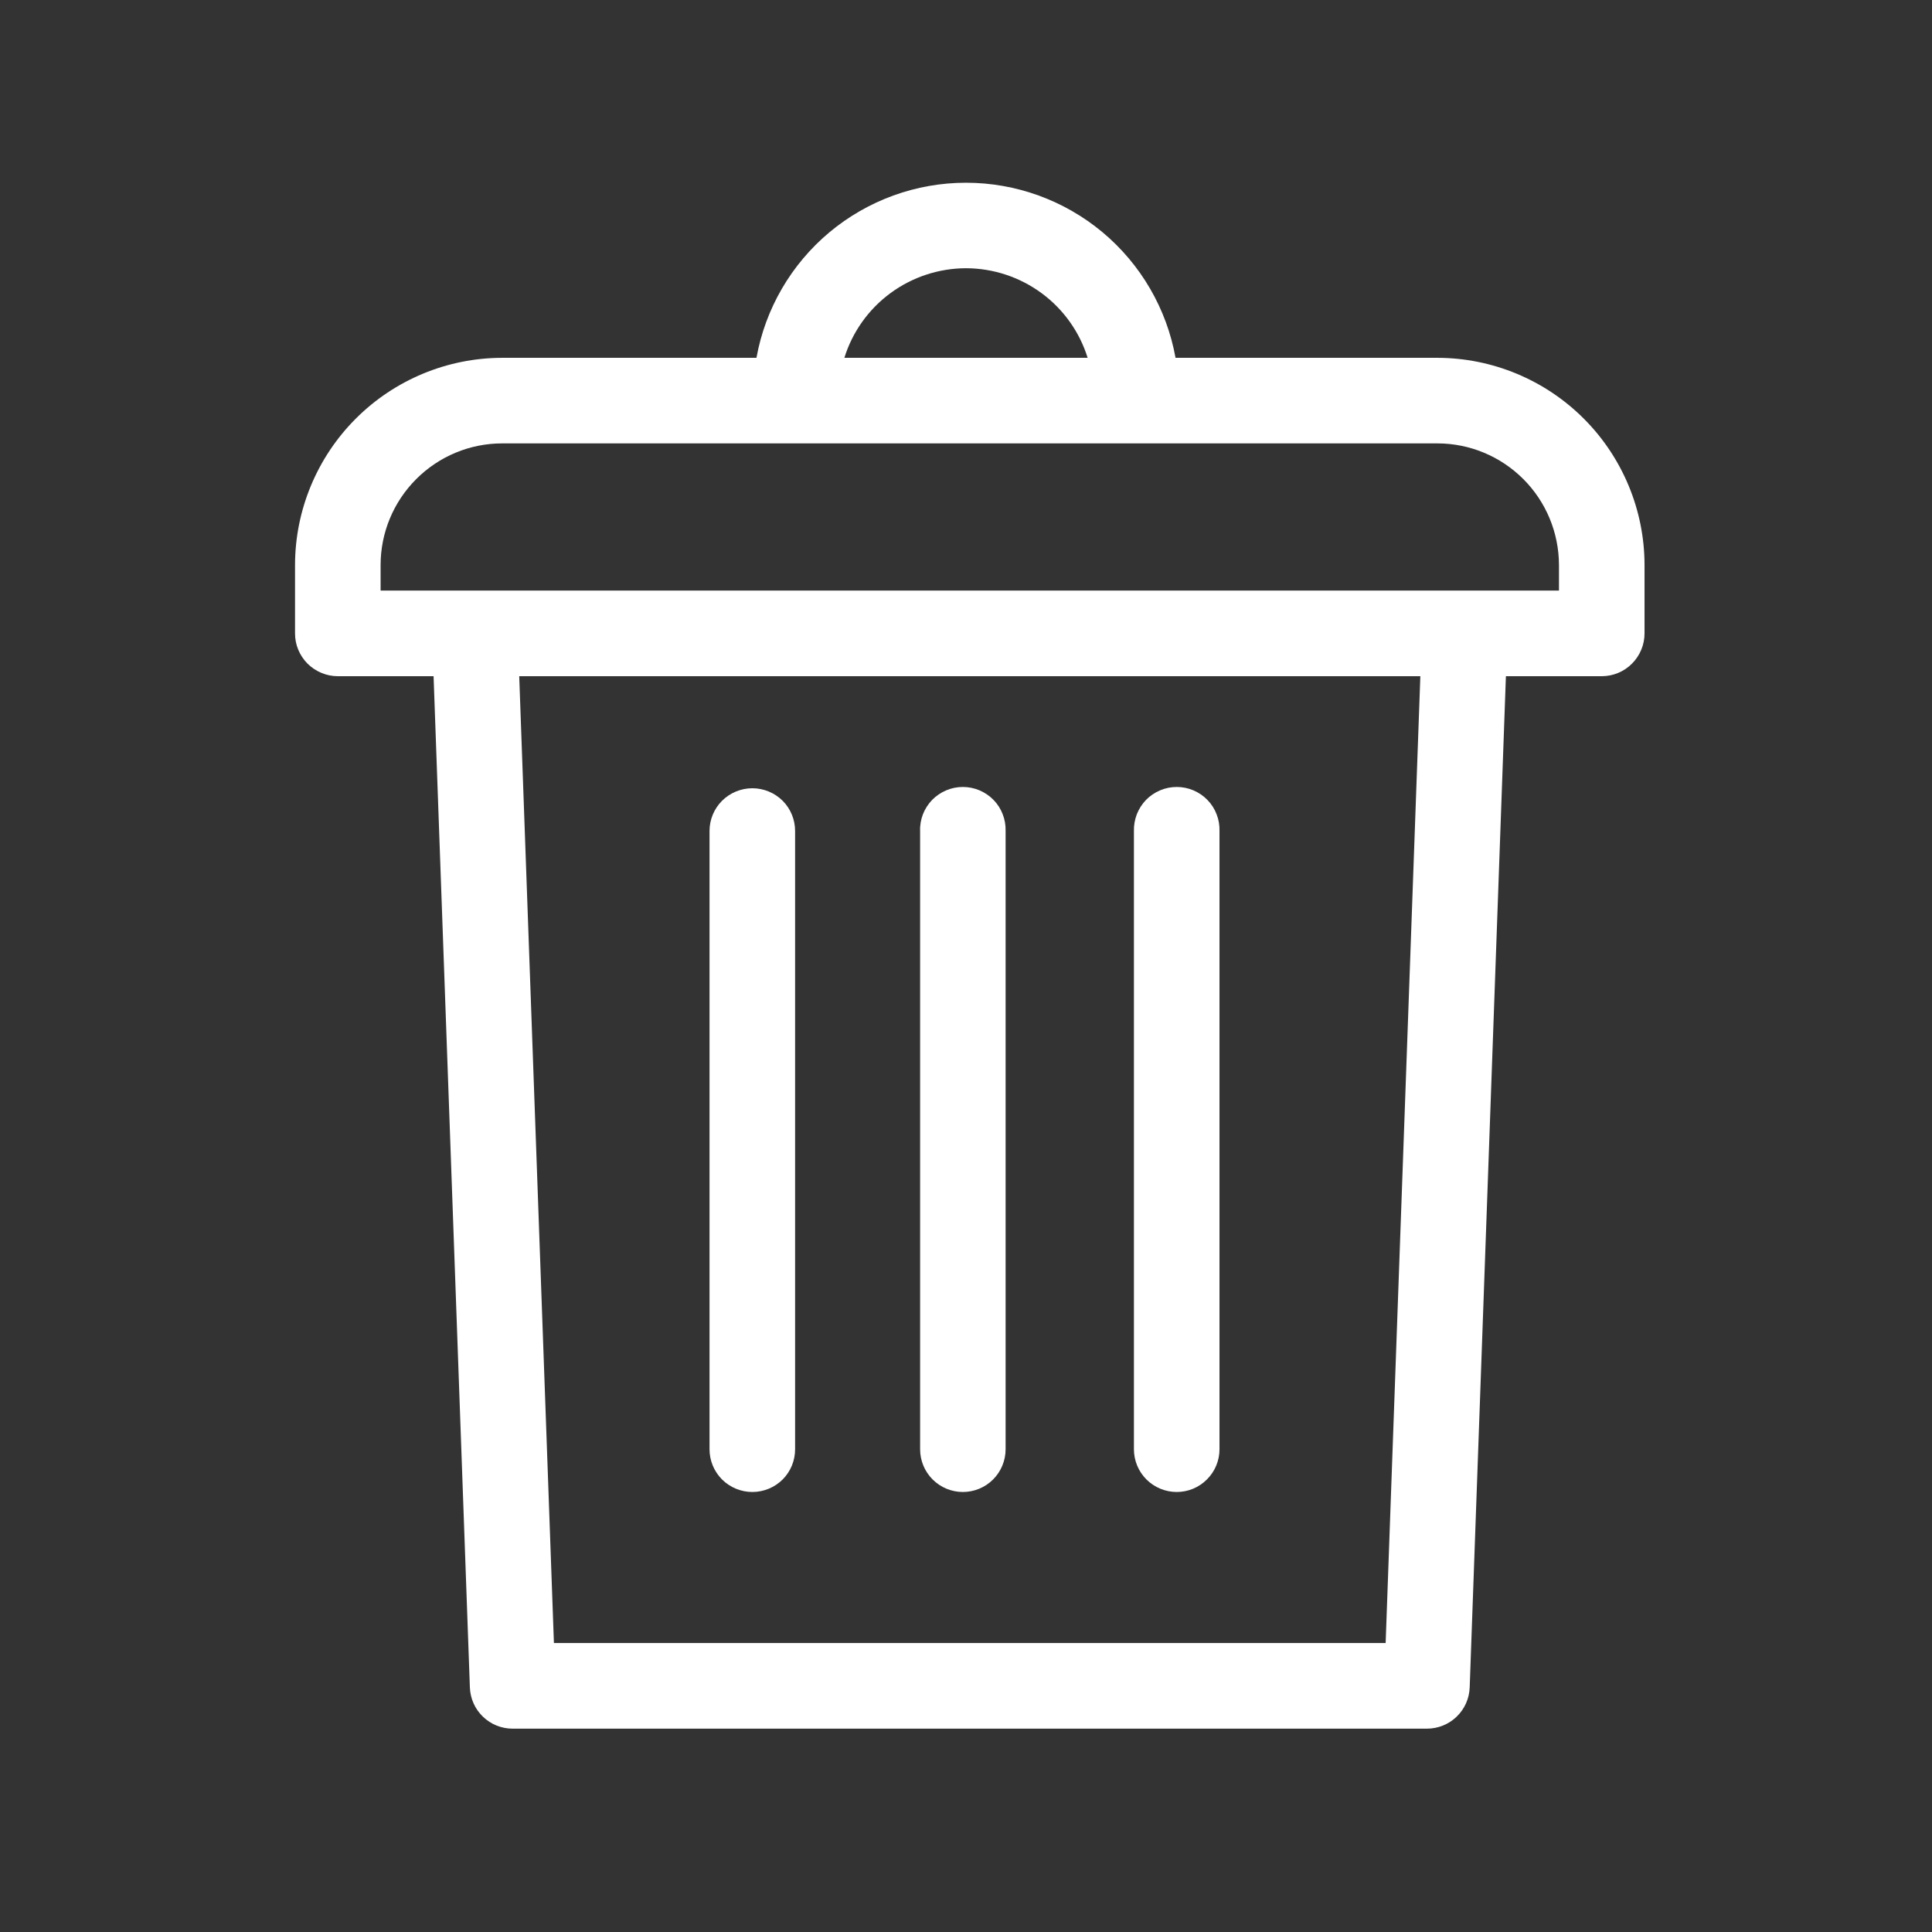 <svg width="24" height="24" viewBox="0 0 24 24" fill="none" xmlns="http://www.w3.org/2000/svg">
<rect x="0" y="0" width="24" height="24" fill="#333333" stroke="none"/>
<path d="M17.856 4.445H14.603C14.493 3.835 14.172 3.283 13.696 2.885C13.22 2.488 12.62 2.27 12 2.27C11.38 2.27 10.78 2.488 10.304 2.885C9.828 3.283 9.507 3.835 9.397 4.445H6.238C5.556 4.446 4.902 4.718 4.42 5.2C3.938 5.682 3.666 6.336 3.665 7.018V7.868C3.665 7.938 3.678 8.007 3.705 8.071C3.732 8.136 3.771 8.194 3.82 8.244C3.87 8.293 3.928 8.332 3.993 8.359C4.057 8.386 4.126 8.4 4.196 8.4H5.386L5.837 20.962C5.842 21.1 5.9 21.23 5.999 21.325C6.098 21.421 6.23 21.474 6.368 21.474H17.726C17.863 21.474 17.996 21.421 18.095 21.325C18.194 21.23 18.252 21.1 18.257 20.962L18.707 8.4H19.898C20.038 8.4 20.174 8.344 20.273 8.244C20.373 8.144 20.429 8.009 20.429 7.868V7.018C20.428 6.336 20.156 5.682 19.674 5.2C19.192 4.718 18.538 4.446 17.856 4.445ZM12 3.332C12.338 3.333 12.666 3.441 12.938 3.641C13.21 3.841 13.411 4.123 13.511 4.445H10.489C10.589 4.123 10.79 3.841 11.062 3.641C11.334 3.441 11.662 3.333 12 3.332ZM17.213 20.41H6.881L6.45 8.4H17.644L17.213 20.41ZM19.366 7.336H4.728V7.018C4.728 6.617 4.888 6.234 5.171 5.951C5.454 5.668 5.837 5.508 6.238 5.508H17.856C18.256 5.508 18.64 5.668 18.923 5.951C19.206 6.234 19.365 6.617 19.366 7.018V7.336Z" fill="white"/>
<path d="M11.961 18.534C12.102 18.534 12.237 18.478 12.336 18.379C12.436 18.279 12.492 18.144 12.492 18.003V10.323C12.494 10.252 12.482 10.181 12.456 10.115C12.431 10.049 12.392 9.988 12.342 9.937C12.293 9.886 12.233 9.846 12.168 9.818C12.102 9.79 12.032 9.776 11.961 9.776C11.89 9.776 11.819 9.79 11.754 9.818C11.688 9.846 11.629 9.886 11.579 9.937C11.53 9.988 11.491 10.049 11.465 10.115C11.44 10.181 11.427 10.252 11.43 10.323V18.003C11.43 18.144 11.486 18.279 11.585 18.378C11.685 18.478 11.82 18.534 11.961 18.534Z" fill="white"/>
<path d="M14.618 18.534C14.759 18.534 14.894 18.478 14.993 18.378C15.093 18.279 15.149 18.144 15.149 18.003V10.323C15.151 10.252 15.139 10.181 15.113 10.115C15.088 10.049 15.049 9.988 14.999 9.937C14.95 9.886 14.89 9.846 14.825 9.818C14.759 9.79 14.689 9.776 14.618 9.776C14.547 9.776 14.476 9.79 14.411 9.818C14.345 9.846 14.286 9.886 14.236 9.937C14.187 9.988 14.148 10.049 14.122 10.115C14.097 10.181 14.084 10.252 14.086 10.323V18.003C14.086 18.144 14.142 18.279 14.242 18.379C14.342 18.478 14.477 18.534 14.618 18.534Z" fill="white"/>
<path d="M9.346 18.534C9.487 18.534 9.622 18.478 9.722 18.379C9.822 18.279 9.877 18.144 9.877 18.003V10.323C9.877 10.182 9.822 10.047 9.722 9.947C9.622 9.848 9.487 9.792 9.346 9.792C9.205 9.792 9.07 9.848 8.97 9.947C8.87 10.047 8.814 10.182 8.814 10.323V18.003C8.814 18.144 8.87 18.279 8.97 18.379C9.07 18.478 9.205 18.534 9.346 18.534Z" fill="white"/>
</svg>
